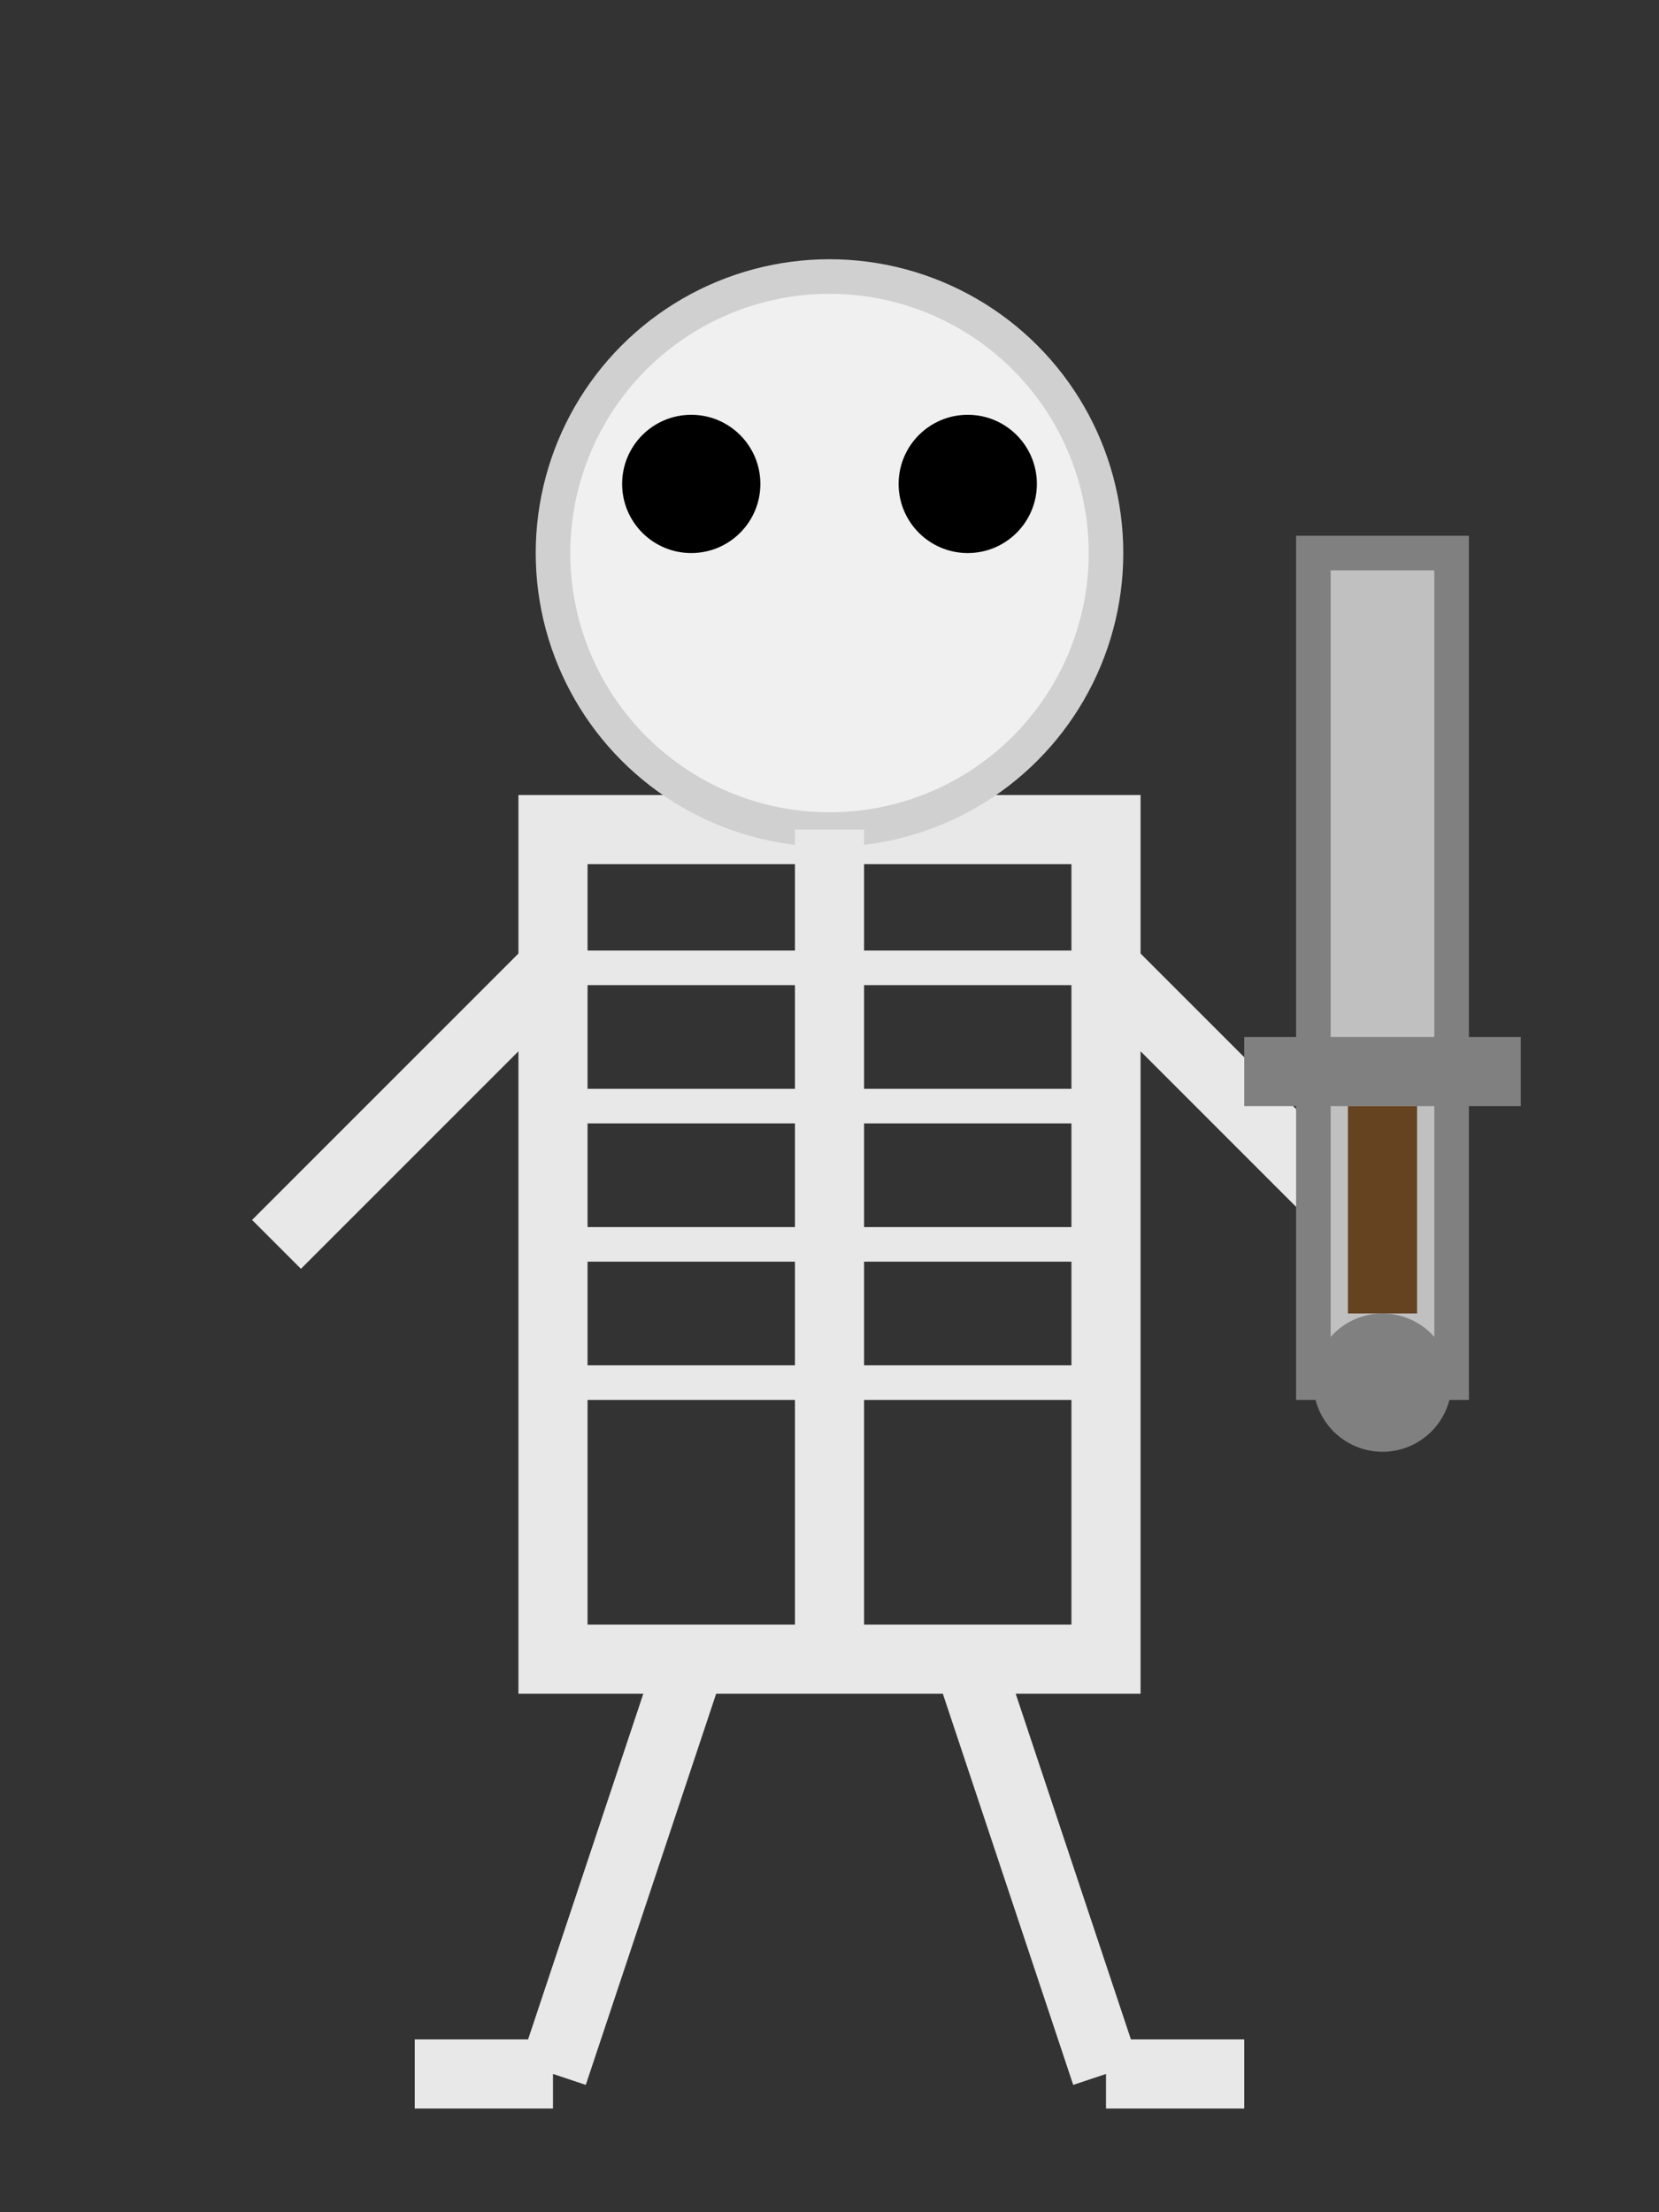 <svg xmlns="http://www.w3.org/2000/svg" viewBox="0 0 24 32">
  <rect x="0" y="0" width="24" height="32" fill="#333333" stroke="none"/>
  <!-- Skeleton body (ribcage) -->
  <rect x="8" y="12" width="8" height="12" fill="none" stroke="#e8e8e8" stroke-width="1"/>
  <line x1="8" y1="14" x2="16" y2="14" stroke="#e8e8e8" stroke-width="0.5"/>
  <line x1="8" y1="16" x2="16" y2="16" stroke="#e8e8e8" stroke-width="0.5"/>
  <line x1="8" y1="18" x2="16" y2="18" stroke="#e8e8e8" stroke-width="0.5"/>
  <line x1="8" y1="20" x2="16" y2="20" stroke="#e8e8e8" stroke-width="0.5"/>
  
  <!-- Skull -->
  <circle cx="12" cy="8" r="4" fill="#f0f0f0" stroke="#d0d0d0" stroke-width="0.5"/>
  <!-- Eye sockets -->
  <circle cx="10" cy="7" r="1" fill="#000"/>
  <circle cx="14" cy="7" r="1" fill="#000"/>
  
  <!-- Spine -->
  <line x1="12" y1="12" x2="12" y2="24" stroke="#e8e8e8" stroke-width="1"/>
  
  <!-- Arms -->
  <line x1="8" y1="14" x2="4" y2="18" stroke="#e8e8e8" stroke-width="1"/>
  <line x1="16" y1="14" x2="20" y2="18" stroke="#e8e8e8" stroke-width="1"/>
  
  <!-- Legs -->
  <line x1="10" y1="24" x2="8" y2="30" stroke="#e8e8e8" stroke-width="1"/>
  <line x1="14" y1="24" x2="16" y2="30" stroke="#e8e8e8" stroke-width="1"/>
  
  <!-- Feet -->
  <line x1="8" y1="30" x2="6" y2="30" stroke="#e8e8e8" stroke-width="1"/>
  <line x1="16" y1="30" x2="18" y2="30" stroke="#e8e8e8" stroke-width="1"/>
  
  <!-- Sword -->
  <rect x="19" y="8" width="2" height="12" fill="#c0c0c0" stroke="#808080" stroke-width="0.5"/>
  <!-- Sword guard -->
  <rect x="18" y="15" width="4" height="1" fill="#808080"/>
  <!-- Sword handle -->
  <rect x="19.5" y="16" width="1" height="3" fill="#654321"/>
  <!-- Sword pommel -->
  <circle cx="20" cy="20" r="1" fill="#808080"/>
</svg> 